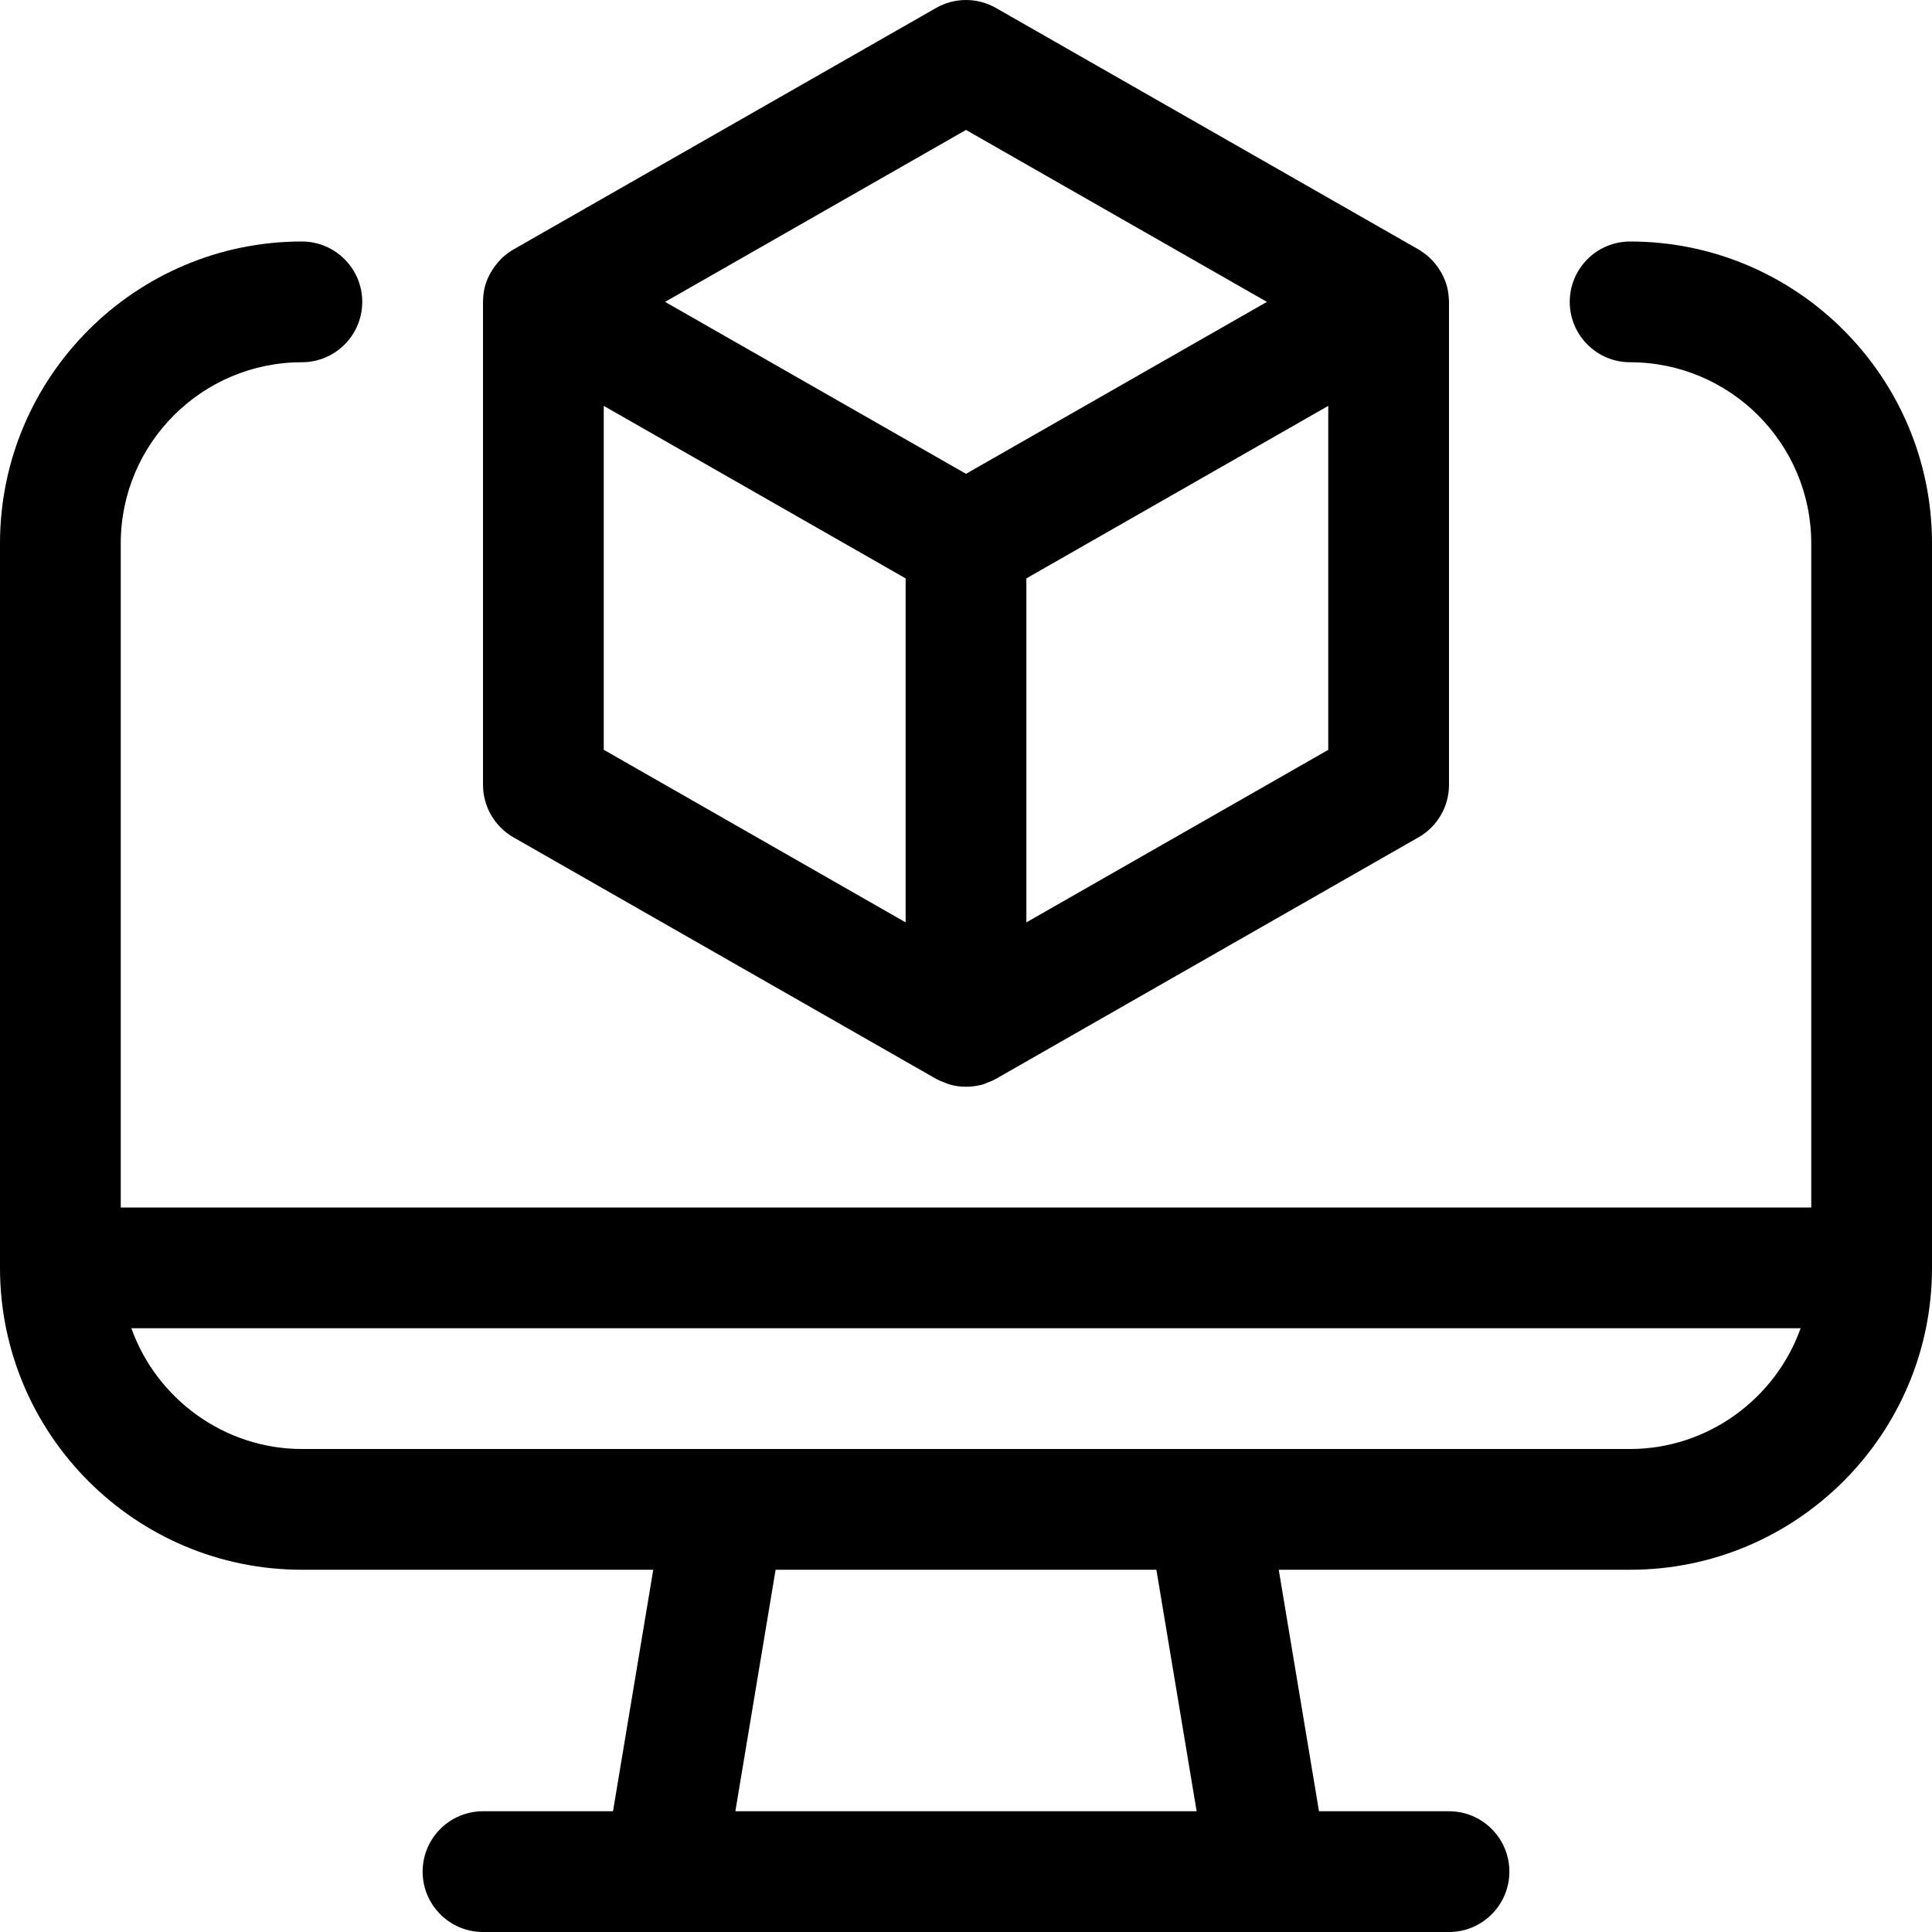 <?xml version="1.0" encoding="utf-8"?>
<!-- Generator: Adobe Illustrator 22.1.0, SVG Export Plug-In . SVG Version: 6.00 Build 0)  -->
<svg version="1.1" id="Layer_1" xmlns="http://www.w3.org/2000/svg" xmlns:xlink="http://www.w3.org/1999/xlink" x="0px" y="0px"
	 viewBox="0 0 24 24" style="enable-background:new 0 0 24 24;" xml:space="preserve">
<title>3d-print-monitor-1</title>
<g>
	<path d="M6,24c-0.414,0-0.75-0.336-0.75-0.75S5.586,22.5,6,22.5h1.615l0.5-3H3.75C1.682,19.5,0,17.818,0,15.75v-9
		C0,4.682,1.682,3,3.75,3C4.164,3,4.5,3.336,4.5,3.75S4.164,4.5,3.75,4.5C2.509,4.5,1.5,5.509,1.5,6.75V15h21V6.75
		c0-1.241-1.009-2.25-2.25-2.25c-0.414,0-0.75-0.336-0.75-0.75S19.836,3,20.25,3C22.318,3,24,4.682,24,6.75v9
		c0,2.068-1.682,3.75-3.75,3.75h-4.365l0.5,3H18c0.414,0,0.75,0.336,0.75,0.75S18.414,24,18,24H6z M14.865,22.5l-0.5-3H9.635l-0.5,3
		H14.865z M1.632,16.5C1.945,17.379,2.79,18,3.75,18h16.5c0.96,0,1.805-0.621,2.118-1.5H1.632z"/>
	<path d="M12,13.5c-0.065,0-0.129-0.008-0.192-0.025c-0.021-0.005-0.059-0.02-0.078-0.029c-0.029-0.009-0.066-0.025-0.103-0.045
		l-5.25-3C6.145,10.268,6,10.018,6,9.75v-6c0-0.013,0.001-0.027,0.002-0.041c0.002-0.048,0.009-0.093,0.019-0.137
		c0.002-0.01,0.005-0.019,0.007-0.028C6.041,3.5,6.062,3.447,6.092,3.393c0.005-0.009,0.021-0.035,0.027-0.044
		c0.021-0.034,0.049-0.07,0.079-0.104C6.209,3.233,6.22,3.221,6.232,3.209C6.267,3.176,6.305,3.146,6.344,3.12
		C6.347,3.118,6.38,3.098,6.38,3.098c0.006-0.003,5.248-2.999,5.248-2.999C11.741,0.034,11.87,0,12,0s0.259,0.034,0.372,0.099
		c0,0,5.258,3.005,5.262,3.007c0.01,0.006,0.02,0.013,0.029,0.02c0.041,0.027,0.073,0.053,0.104,0.083
		c0.007,0.007,0.025,0.026,0.032,0.033c0.034,0.038,0.062,0.074,0.085,0.112c0.004,0.006,0.02,0.033,0.024,0.039
		c0.03,0.056,0.052,0.109,0.066,0.162c0.001,0.003,0.001,0.005,0.002,0.008c0.012,0.047,0.019,0.096,0.022,0.149
		C17.999,3.725,18,3.738,18,3.75v6c0,0.269-0.145,0.518-0.378,0.651L12.375,13.4c-0.038,0.022-0.076,0.037-0.114,0.051
		c-0.013,0.007-0.037,0.016-0.061,0.023C12.129,13.492,12.065,13.5,12,13.5z M12.75,11.458l3.75-2.143V5.042l-3.75,2.143V11.458z
		 M11.25,11.458V7.185L7.5,5.042v4.272L11.25,11.458z M12,5.886l3.738-2.136L12,1.614L8.262,3.75L12,5.886z"/>
</g>
</svg>
